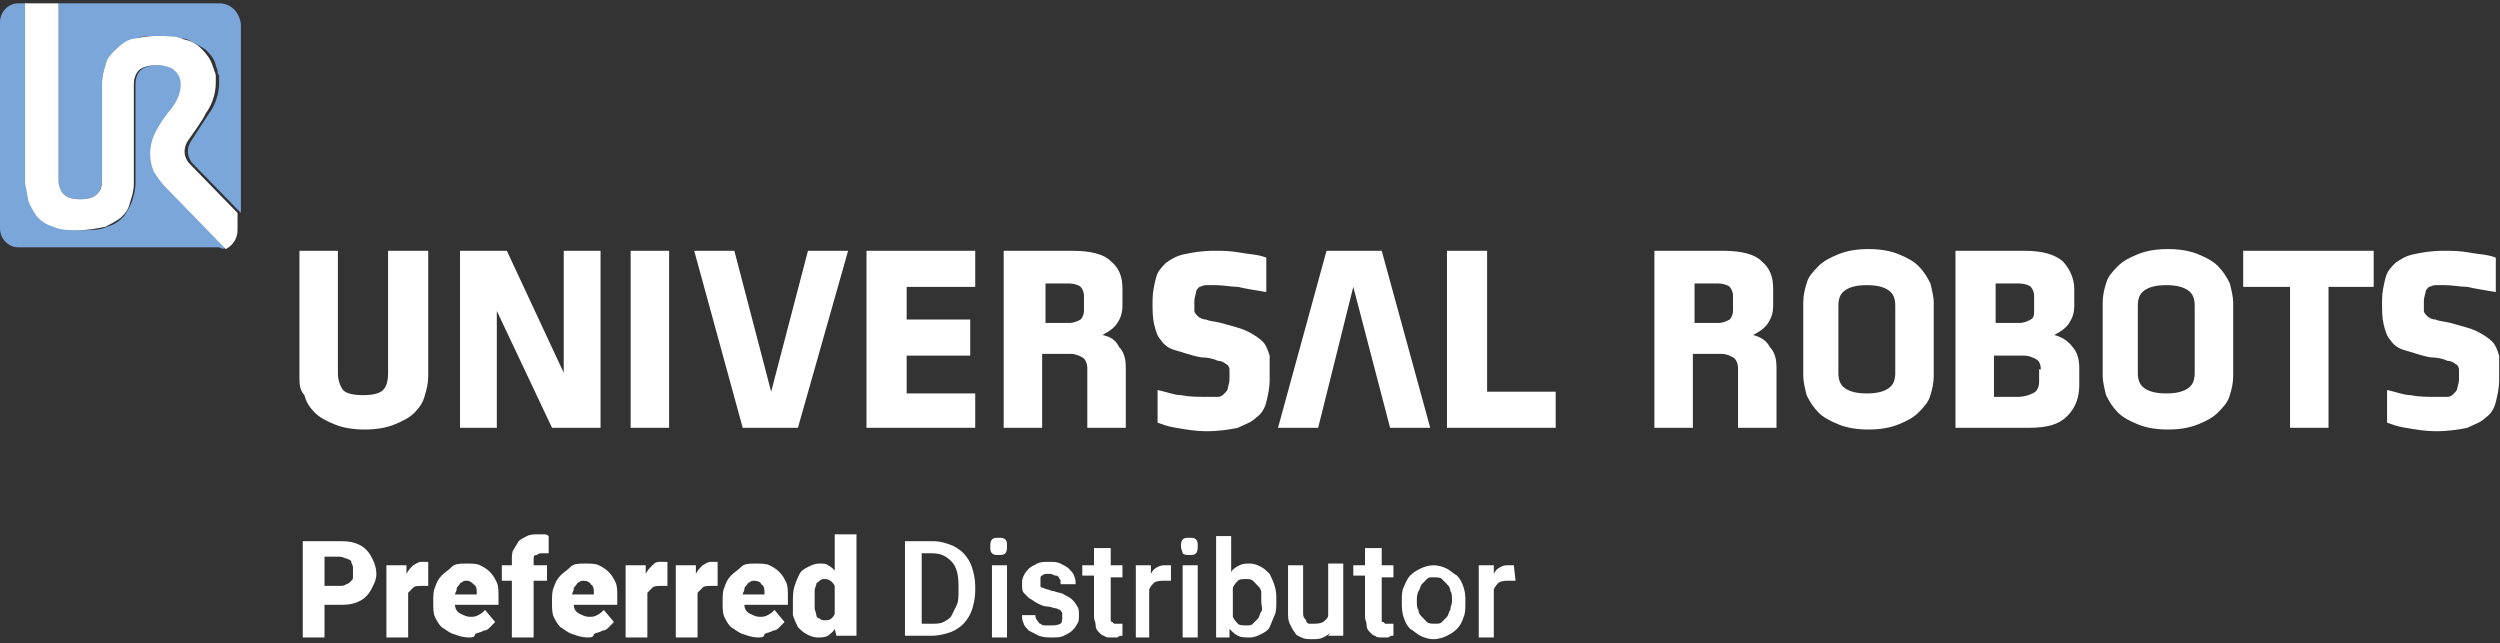 <svg width="206" height="53" viewBox="0 0 206 53" fill="none" xmlns="http://www.w3.org/2000/svg">
<rect x="0" y="0" width="206" height="53" fill="#333333" stroke="none"/>
<path d="M26.74 49.836V52.526H24.948V44.596H27.981C28.394 44.596 28.808 44.596 29.221 44.738C29.635 44.879 29.911 45.021 30.186 45.304C30.462 45.587 30.6 45.87 30.738 46.154C30.875 46.437 31.013 46.862 31.013 47.287C31.013 47.711 30.875 47.995 30.738 48.278C30.6 48.561 30.462 48.844 30.186 49.127C29.911 49.411 29.635 49.552 29.221 49.694C28.808 49.836 28.394 49.836 27.981 49.836H26.74ZM26.74 48.278H27.981C28.119 48.278 28.394 48.278 28.532 48.136C28.67 48.136 28.808 47.995 28.946 47.853C29.084 47.711 29.084 47.711 29.084 47.57C29.084 47.428 29.084 47.287 29.084 47.145C29.084 47.003 29.084 46.862 29.084 46.72C29.084 46.579 28.946 46.437 28.946 46.295C28.946 46.154 28.808 46.154 28.532 46.012C28.394 46.012 28.257 45.87 27.981 45.87H26.74V48.278Z" fill="white"/>
<path d="M35.286 48.278C35.148 48.278 35.011 48.278 35.011 48.278H34.873H34.735C34.459 48.278 34.184 48.278 34.046 48.42C33.908 48.561 33.77 48.703 33.632 48.844V52.526H31.84V46.579H33.494V47.287C33.632 47.004 33.77 46.862 34.046 46.579C34.321 46.437 34.459 46.296 34.735 46.296C34.873 46.296 34.873 46.296 35.011 46.296C35.148 46.296 35.148 46.296 35.286 46.296V48.278Z" fill="white"/>
<path d="M38.594 52.526C38.181 52.526 37.767 52.385 37.354 52.243C36.941 52.101 36.665 51.818 36.389 51.676C36.114 51.393 35.976 51.11 35.838 50.827C35.7 50.544 35.7 50.119 35.7 49.694V49.552C35.7 49.127 35.7 48.703 35.838 48.419C35.976 47.995 36.114 47.712 36.389 47.428C36.665 47.145 36.941 47.003 37.216 46.72C37.492 46.437 37.905 46.437 38.457 46.437C38.87 46.437 39.284 46.437 39.559 46.579C39.835 46.72 40.111 46.862 40.386 47.145C40.662 47.428 40.8 47.712 40.938 47.995C41.076 48.278 41.076 48.703 41.076 49.127V49.836H37.492C37.492 50.119 37.63 50.402 37.905 50.544C38.181 50.685 38.457 50.827 38.732 50.827C39.008 50.827 39.146 50.827 39.422 50.685C39.697 50.544 39.835 50.402 39.973 50.26L40.8 51.252C40.662 51.393 40.524 51.535 40.386 51.676C40.249 51.818 40.111 51.96 39.835 51.96C39.697 52.101 39.422 52.101 39.146 52.243C39.146 52.526 38.87 52.526 38.594 52.526ZM38.457 47.853C38.319 47.853 38.181 47.853 38.043 47.995C37.905 47.995 37.905 48.136 37.767 48.278C37.63 48.419 37.63 48.419 37.63 48.561C37.63 48.703 37.492 48.844 37.492 48.986H39.284V48.844C39.284 48.561 39.284 48.278 39.008 48.136C38.87 47.995 38.732 47.853 38.457 47.853Z" fill="white"/>
<path d="M42.178 52.526V47.853H41.351V46.579H42.178V46.154C42.178 45.871 42.178 45.446 42.316 45.304C42.454 45.021 42.592 44.879 42.73 44.596C42.867 44.455 43.143 44.313 43.419 44.171C43.694 44.03 43.97 44.03 44.383 44.03C44.521 44.03 44.659 44.03 44.797 44.03C44.935 44.03 45.073 44.03 45.211 44.171V45.587H45.073C45.073 45.587 44.935 45.587 44.797 45.587C44.521 45.587 44.383 45.587 44.246 45.729C43.97 45.729 43.97 45.871 43.97 46.154V46.579H45.073V47.853H43.97V52.526H42.178Z" fill="white"/>
<path d="M48.381 52.526C47.967 52.526 47.554 52.385 47.14 52.243C46.727 52.101 46.451 51.818 46.175 51.676C45.9 51.393 45.762 51.11 45.624 50.827C45.486 50.544 45.486 50.119 45.486 49.694V49.552C45.486 49.127 45.486 48.703 45.624 48.419C45.762 47.995 45.9 47.712 46.175 47.428C46.451 47.145 46.727 47.003 47.002 46.72C47.278 46.437 47.692 46.437 48.243 46.437C48.657 46.437 49.07 46.437 49.346 46.579C49.621 46.72 49.897 46.862 50.173 47.145C50.449 47.428 50.586 47.712 50.724 47.995C50.862 48.278 50.862 48.703 50.862 49.127V49.836H47.278C47.278 50.119 47.416 50.402 47.692 50.544C47.967 50.685 48.243 50.827 48.519 50.827C48.794 50.827 48.932 50.827 49.208 50.685C49.484 50.544 49.621 50.402 49.759 50.26L50.586 51.252C50.449 51.393 50.311 51.535 50.173 51.676C50.035 51.818 49.897 51.96 49.621 51.96C49.484 52.101 49.208 52.101 48.932 52.243C48.932 52.526 48.657 52.526 48.381 52.526ZM48.105 47.853C47.967 47.853 47.83 47.853 47.692 47.995C47.554 47.995 47.554 48.136 47.416 48.278C47.278 48.419 47.278 48.419 47.278 48.561C47.278 48.703 47.14 48.844 47.14 48.986H48.932V48.844C48.932 48.561 48.932 48.278 48.657 48.136C48.657 47.995 48.381 47.853 48.105 47.853Z" fill="white"/>
<path d="M54.997 48.278C54.997 48.278 54.859 48.278 54.997 48.278C54.859 48.278 54.721 48.278 54.721 48.278H54.584H54.446C54.17 48.278 53.895 48.278 53.757 48.42C53.619 48.561 53.481 48.703 53.343 48.844V52.526H51.551V46.579H53.205V47.287C53.343 47.004 53.481 46.862 53.757 46.579C54.032 46.296 54.17 46.296 54.446 46.296C54.584 46.296 54.584 46.296 54.721 46.296C54.859 46.296 54.859 46.296 54.997 46.296V48.278Z" fill="white"/>
<path d="M59.132 48.278C58.994 48.278 58.994 48.278 59.132 48.278C58.994 48.278 58.856 48.278 58.856 48.278H58.719H58.581C58.305 48.278 58.029 48.278 57.892 48.42C57.754 48.561 57.616 48.703 57.478 48.844V52.526H55.686V46.579H57.34V47.287C57.478 47.004 57.616 46.862 57.892 46.579C58.167 46.437 58.305 46.296 58.581 46.296C58.719 46.296 58.719 46.296 58.856 46.296C58.994 46.296 58.994 46.296 59.132 46.296V48.278Z" fill="white"/>
<path d="M62.44 52.526C62.027 52.526 61.613 52.385 61.2 52.243C60.786 52.101 60.511 51.818 60.235 51.676C59.959 51.393 59.821 51.11 59.684 50.827C59.546 50.544 59.546 50.119 59.546 49.694V49.552C59.546 49.127 59.546 48.703 59.684 48.419C59.821 47.995 59.959 47.712 60.235 47.428C60.511 47.145 60.786 47.003 61.062 46.72C61.337 46.437 61.751 46.437 62.302 46.437C62.716 46.437 63.129 46.437 63.405 46.579C63.681 46.72 63.956 46.862 64.232 47.145C64.508 47.428 64.646 47.712 64.784 47.995C64.921 48.278 64.921 48.703 64.921 49.127V49.836H61.337C61.337 50.119 61.475 50.402 61.751 50.544C62.027 50.685 62.302 50.827 62.578 50.827C62.854 50.827 62.992 50.827 63.267 50.685C63.543 50.544 63.681 50.402 63.819 50.26L64.646 51.252C64.508 51.393 64.37 51.535 64.232 51.676C64.094 51.818 63.956 51.96 63.681 51.96C63.543 52.101 63.267 52.101 62.992 52.243C62.992 52.526 62.716 52.526 62.44 52.526ZM62.165 47.853C62.027 47.853 61.889 47.853 61.751 47.995C61.613 47.995 61.613 48.136 61.475 48.278C61.337 48.419 61.337 48.419 61.337 48.561C61.337 48.703 61.2 48.844 61.2 48.986H62.992V48.844C62.992 48.561 62.992 48.278 62.716 48.136C62.716 47.995 62.44 47.853 62.165 47.853Z" fill="white"/>
<path d="M65.335 49.552C65.335 49.128 65.335 48.703 65.473 48.278C65.611 47.853 65.749 47.57 65.886 47.287C66.024 47.004 66.3 46.862 66.576 46.72C66.851 46.579 67.127 46.437 67.54 46.437C67.816 46.437 68.092 46.437 68.23 46.579C68.505 46.72 68.643 46.862 68.781 47.004V44.03H70.573V52.385H68.919L68.781 51.818C68.643 52.101 68.367 52.243 68.23 52.385C67.954 52.526 67.678 52.526 67.403 52.526C66.989 52.526 66.713 52.385 66.438 52.243C66.162 52.101 65.886 51.818 65.749 51.676C65.611 51.393 65.473 51.11 65.335 50.685C65.335 50.402 65.335 49.977 65.335 49.552ZM67.127 49.552C67.127 49.836 67.127 49.977 67.127 50.119C67.127 50.261 67.265 50.544 67.265 50.685C67.265 50.827 67.403 50.968 67.54 50.968C67.678 51.11 67.816 51.11 67.954 51.11C68.092 51.11 68.367 51.11 68.505 50.968C68.643 50.827 68.781 50.685 68.781 50.544V48.278C68.643 47.995 68.367 47.712 67.954 47.712C67.816 47.712 67.678 47.712 67.54 47.853C67.403 47.995 67.265 47.995 67.265 48.136C67.265 48.278 67.127 48.42 67.127 48.703C67.127 49.128 67.127 49.269 67.127 49.552Z" fill="white"/>
<path d="M74.57 52.526V44.596H76.913C77.465 44.596 77.878 44.738 78.292 44.88C78.705 45.021 79.119 45.304 79.394 45.588C79.67 45.871 79.946 46.296 80.084 46.721C80.221 47.145 80.359 47.712 80.359 48.278V48.703C80.359 49.27 80.221 49.836 80.084 50.261C79.946 50.685 79.67 51.11 79.394 51.394C79.119 51.677 78.705 51.96 78.292 52.102C77.878 52.243 77.327 52.385 76.775 52.385H74.57V52.526ZM75.948 45.729V51.394H76.775C77.189 51.394 77.465 51.394 77.74 51.252C78.016 51.11 78.292 50.969 78.43 50.685C78.567 50.402 78.705 50.119 78.843 49.836C78.981 49.553 78.981 49.128 78.981 48.703V48.278C78.981 47.429 78.843 46.721 78.43 46.296C78.016 45.871 77.603 45.588 76.775 45.588H75.948V45.729Z" fill="white"/>
<path d="M81.6 45.021C81.6 44.88 81.6 44.596 81.738 44.455C81.876 44.313 82.013 44.313 82.289 44.313C82.565 44.313 82.703 44.313 82.84 44.455C82.978 44.596 82.978 44.738 82.978 45.021C82.978 45.163 82.978 45.446 82.84 45.588C82.703 45.729 82.565 45.729 82.289 45.729C82.013 45.729 81.876 45.729 81.738 45.588C81.6 45.446 81.6 45.304 81.6 45.021ZM82.978 52.526H81.738V46.579H82.978V52.526Z" fill="white"/>
<path d="M87.527 50.827C87.527 50.685 87.527 50.685 87.527 50.544C87.527 50.402 87.389 50.402 87.389 50.261C87.251 50.261 87.113 50.119 86.975 50.119C86.838 50.119 86.562 49.977 86.286 49.977C86.011 49.977 85.735 49.836 85.459 49.694C85.184 49.553 85.046 49.411 84.77 49.269C84.632 49.128 84.494 48.986 84.357 48.845C84.219 48.703 84.219 48.42 84.219 48.136C84.219 47.853 84.219 47.712 84.357 47.428C84.494 47.145 84.632 47.004 84.77 46.862C84.908 46.721 85.184 46.579 85.459 46.437C85.735 46.296 86.011 46.296 86.424 46.296C86.838 46.296 87.113 46.296 87.389 46.437C87.665 46.579 87.94 46.721 88.078 46.862C88.216 47.004 88.492 47.287 88.492 47.428C88.63 47.712 88.63 47.853 88.63 48.136H87.389C87.389 47.995 87.389 47.853 87.389 47.853C87.389 47.712 87.251 47.712 87.251 47.57C87.113 47.428 87.113 47.428 86.975 47.428C86.838 47.428 86.7 47.287 86.562 47.287C86.424 47.287 86.286 47.287 86.148 47.287C86.011 47.287 85.873 47.428 85.873 47.428C85.735 47.428 85.735 47.57 85.735 47.712C85.735 47.853 85.735 47.853 85.735 47.995C85.735 48.136 85.735 48.136 85.735 48.278C85.735 48.42 85.873 48.42 85.873 48.42C86.011 48.42 86.148 48.561 86.286 48.561C86.424 48.561 86.562 48.703 86.838 48.703C87.113 48.845 87.527 48.845 87.665 48.986C87.94 49.128 88.216 49.269 88.354 49.411C88.492 49.553 88.63 49.694 88.767 49.977C88.905 50.119 88.905 50.402 88.905 50.685C88.905 50.969 88.905 51.252 88.767 51.394C88.63 51.677 88.492 51.818 88.354 51.96C88.216 52.102 87.94 52.243 87.665 52.385C87.389 52.526 87.113 52.526 86.7 52.526C86.286 52.526 86.011 52.526 85.597 52.385C85.322 52.243 85.046 52.102 84.77 51.96C84.632 51.818 84.357 51.535 84.357 51.394C84.219 51.11 84.219 50.969 84.219 50.685H85.322C85.322 50.827 85.322 50.969 85.459 51.11C85.597 51.252 85.597 51.394 85.735 51.394C85.873 51.535 86.011 51.535 86.148 51.535C86.286 51.535 86.424 51.535 86.562 51.535C86.838 51.535 87.113 51.535 87.389 51.394C87.527 51.252 87.527 51.11 87.527 50.827Z" fill="white"/>
<path d="M91.524 45.163V46.579H92.489V47.57H91.524V50.827C91.524 50.969 91.524 51.11 91.524 51.11C91.524 51.252 91.662 51.252 91.662 51.252L91.8 51.394C91.938 51.394 91.938 51.394 92.076 51.394C92.213 51.394 92.213 51.394 92.351 51.394C92.489 51.394 92.489 51.394 92.489 51.394V52.385C92.351 52.385 92.213 52.385 92.076 52.526C91.938 52.526 91.8 52.526 91.524 52.526C91.249 52.526 91.111 52.526 90.973 52.385C90.835 52.385 90.697 52.243 90.559 52.102C90.421 51.96 90.284 51.818 90.284 51.535C90.284 51.252 90.146 51.11 90.146 50.827V47.428H89.181V46.579H90.146V45.163H91.524Z" fill="white"/>
<path d="M96.486 47.853C96.349 47.853 96.349 47.853 96.211 47.853C96.073 47.853 96.073 47.853 95.935 47.853C95.659 47.853 95.384 47.853 95.108 47.995C94.97 48.136 94.832 48.278 94.695 48.561V52.526H93.592V46.579H94.832V47.287C94.97 47.004 95.108 46.862 95.384 46.72C95.659 46.579 95.797 46.579 96.073 46.579C96.211 46.579 96.211 46.579 96.349 46.579C96.486 46.579 96.486 46.579 96.486 46.579V47.853Z" fill="white"/>
<path d="M97.313 45.021C97.313 44.88 97.313 44.596 97.451 44.455C97.589 44.313 97.727 44.313 98.002 44.313C98.278 44.313 98.416 44.313 98.554 44.455C98.692 44.596 98.692 44.738 98.692 45.021C98.692 45.163 98.692 45.446 98.554 45.588C98.416 45.729 98.278 45.729 98.002 45.729C97.727 45.729 97.589 45.729 97.451 45.588C97.451 45.446 97.313 45.304 97.313 45.021ZM98.692 52.526H97.451V46.579H98.692V52.526Z" fill="white"/>
<path d="M105.17 49.553C105.17 49.977 105.17 50.402 105.032 50.685C104.894 50.969 104.756 51.394 104.619 51.677C104.481 51.96 104.205 52.102 103.929 52.243C103.654 52.385 103.378 52.526 102.965 52.526C102.551 52.526 102.275 52.526 102 52.385C101.724 52.243 101.586 52.102 101.31 51.818V52.526H100.208V44.172H101.448V47.145C101.586 46.862 101.862 46.721 102.137 46.579C102.413 46.437 102.689 46.437 102.965 46.437C103.378 46.437 103.654 46.579 103.929 46.721C104.205 46.862 104.481 47.145 104.619 47.287C104.756 47.57 104.894 47.853 105.032 48.278C105.17 48.703 105.17 48.986 105.17 49.553ZM103.929 49.553C103.929 49.269 103.929 48.986 103.929 48.845C103.929 48.561 103.792 48.42 103.654 48.278C103.516 48.137 103.378 47.995 103.24 47.853C103.102 47.712 102.827 47.712 102.689 47.712C102.413 47.712 102.137 47.712 102 47.853C101.862 47.995 101.724 48.137 101.586 48.42V50.827C101.724 51.11 101.862 51.252 102 51.394C102.137 51.535 102.413 51.535 102.689 51.535C102.965 51.535 103.102 51.535 103.24 51.394C103.378 51.252 103.516 51.11 103.654 50.969C103.792 50.827 103.792 50.544 103.929 50.402C104.067 50.261 103.929 49.836 103.929 49.553Z" fill="white"/>
<path d="M109.719 51.96C109.581 52.243 109.305 52.385 109.03 52.526C108.754 52.668 108.478 52.668 108.065 52.668C107.789 52.668 107.513 52.668 107.238 52.526C106.962 52.385 106.824 52.385 106.686 52.102C106.549 51.96 106.411 51.677 106.273 51.394C106.135 51.11 106.135 50.827 106.135 50.402V46.579H107.376V50.402C107.376 50.686 107.376 50.827 107.513 50.969C107.651 51.11 107.651 51.252 107.651 51.252C107.789 51.394 107.789 51.394 107.927 51.394C108.065 51.394 108.203 51.394 108.203 51.394C108.478 51.394 108.754 51.394 109.03 51.252C109.167 51.11 109.443 50.969 109.443 50.686V46.437H110.684V52.385H109.443L109.719 51.96Z" fill="white"/>
<path d="M113.854 45.163V46.579H114.819V47.57H113.854V50.827C113.854 50.969 113.854 51.11 113.854 51.11C113.854 51.252 113.854 51.252 113.992 51.252L114.13 51.394C114.13 51.394 114.267 51.394 114.405 51.394C114.543 51.394 114.543 51.394 114.681 51.394C114.819 51.394 114.819 51.394 114.819 51.394V52.385C114.681 52.385 114.543 52.385 114.405 52.526C114.267 52.526 114.13 52.526 113.854 52.526C113.578 52.526 113.44 52.526 113.303 52.385C113.165 52.385 113.027 52.243 112.889 52.102C112.751 51.96 112.613 51.818 112.613 51.535C112.613 51.252 112.476 51.11 112.476 50.827V47.428H111.511V46.579H112.476V45.163H113.854Z" fill="white"/>
<path d="M115.508 49.553C115.508 49.128 115.508 48.703 115.646 48.42C115.783 48.136 115.921 47.712 116.197 47.428C116.473 47.145 116.748 47.004 117.024 46.862C117.3 46.72 117.713 46.579 118.127 46.579C118.54 46.579 118.954 46.72 119.229 46.862C119.505 47.004 119.781 47.287 120.056 47.428C120.332 47.712 120.47 47.995 120.608 48.42C120.746 48.844 120.746 49.128 120.746 49.553V49.694C120.746 50.119 120.746 50.544 120.608 50.827C120.47 51.252 120.332 51.535 120.056 51.818C119.781 52.102 119.505 52.243 119.229 52.385C118.954 52.526 118.54 52.668 118.127 52.668C117.713 52.668 117.3 52.526 117.024 52.385C116.748 52.243 116.473 51.96 116.197 51.818C115.921 51.535 115.783 51.252 115.646 50.827C115.508 50.402 115.508 49.977 115.508 49.553ZM116.748 49.553C116.748 49.836 116.748 50.119 116.886 50.261C116.886 50.544 117.024 50.685 117.162 50.827C117.3 50.969 117.438 51.11 117.575 51.252C117.713 51.393 117.989 51.393 118.265 51.393C118.54 51.393 118.678 51.393 118.816 51.252C118.954 51.11 119.092 50.969 119.229 50.827C119.367 50.685 119.367 50.402 119.505 50.261C119.505 49.977 119.643 49.836 119.643 49.553V49.411C119.643 49.128 119.643 48.844 119.505 48.703C119.505 48.42 119.367 48.278 119.229 48.136C119.092 47.995 118.954 47.853 118.816 47.712C118.678 47.57 118.402 47.57 118.127 47.57C117.851 47.57 117.713 47.57 117.575 47.712C117.438 47.853 117.3 47.995 117.162 48.136C117.024 48.278 117.024 48.561 116.886 48.703C116.748 48.986 116.748 49.269 116.748 49.553Z" fill="white"/>
<path d="M124.881 47.853C124.743 47.853 124.743 47.853 124.605 47.853C124.468 47.853 124.468 47.853 124.33 47.853C124.054 47.853 123.778 47.853 123.503 47.995C123.365 48.136 123.227 48.278 123.089 48.561V52.526H121.849V46.579H123.089V47.287C123.227 47.004 123.365 46.862 123.641 46.72C123.916 46.579 124.054 46.579 124.33 46.579C124.468 46.579 124.468 46.579 124.605 46.579C124.743 46.579 124.743 46.579 124.743 46.579L124.881 47.853Z" fill="white"/>
<path d="M35.286 20.665V31.002C35.286 31.568 35.148 32.135 35.011 32.56C34.873 33.126 34.597 33.551 34.184 33.976C33.77 34.401 33.219 34.684 32.53 34.967C31.84 35.25 31.013 35.392 30.049 35.392C29.084 35.392 28.257 35.25 27.567 34.967C26.878 34.684 26.327 34.401 25.913 33.976C25.5 33.551 25.224 33.126 25.086 32.56C24.673 32.135 24.673 31.568 24.673 31.002V20.665H27.843V30.719C27.843 31.285 27.981 31.71 28.257 32.135C28.532 32.418 29.084 32.56 29.911 32.56C30.738 32.56 31.289 32.418 31.565 32.135C31.84 31.852 31.978 31.427 31.978 30.719V20.665H35.286Z" fill="white"/>
<path d="M40.938 25.621V35.25H37.906V20.665H41.765L46.452 30.719V20.665H49.484V35.25H45.487L40.938 25.621Z" fill="white"/>
<path d="M51.965 35.25V20.665H55.135V35.25H51.965Z" fill="white"/>
<path d="M65.749 35.25H61.2L57.203 20.665H60.511L63.543 32.276L66.576 20.665H69.884L65.749 35.25Z" fill="white"/>
<path d="M71.4 35.25V20.665H80.359V23.638H74.708V26.329H79.946V29.303H74.708V32.418H80.359V35.25H71.4Z" fill="white"/>
<path d="M119.23 35.25V20.665H122.538V32.276H128.189V35.25H119.23Z" fill="white"/>
<path d="M159.34 31.002C159.34 31.569 159.202 32.135 159.065 32.56C158.927 33.126 158.513 33.551 158.1 33.976C157.686 34.401 157.135 34.684 156.446 34.967C155.756 35.25 154.929 35.392 153.965 35.392C153 35.392 152.173 35.25 151.483 34.967C150.794 34.684 150.243 34.401 149.829 33.976C149.416 33.551 149.14 33.126 148.865 32.56C148.727 31.993 148.589 31.427 148.589 31.002V24.913C148.589 24.347 148.727 23.78 148.865 23.355C149.002 22.789 149.416 22.364 149.829 21.939C150.243 21.515 150.794 21.231 151.483 20.948C152.173 20.665 153 20.523 153.965 20.523C154.929 20.523 155.756 20.665 156.446 20.948C157.135 21.231 157.686 21.515 158.1 21.939C158.513 22.364 158.789 22.789 159.065 23.355C159.202 23.922 159.34 24.488 159.34 24.913V31.002ZM156.17 25.196C156.17 24.63 156.032 24.205 155.619 23.922C155.205 23.639 154.654 23.497 153.827 23.497C153 23.497 152.448 23.639 152.035 23.922C151.621 24.205 151.483 24.63 151.483 25.196V30.719C151.483 31.285 151.621 31.71 152.035 31.993C152.448 32.277 153 32.418 153.827 32.418C154.654 32.418 155.205 32.277 155.619 31.993C156.032 31.71 156.17 31.285 156.17 30.719V25.196Z" fill="white"/>
<path d="M171.332 31.71C171.332 32.701 171.057 33.551 170.367 34.259C169.678 34.967 168.713 35.25 167.197 35.25H161.132V20.665H166.784C168.3 20.665 169.265 20.948 169.954 21.514C170.505 22.081 170.919 22.93 170.919 23.78V25.196C170.919 25.762 170.781 26.187 170.505 26.612C170.23 27.037 169.816 27.32 169.265 27.603C169.816 27.745 170.367 28.028 170.781 28.595C171.194 29.02 171.332 29.727 171.332 30.294V31.71ZM167.611 24.346C167.611 24.063 167.473 23.78 167.335 23.638C167.197 23.497 166.784 23.355 166.37 23.355H164.44V26.612H166.37C166.784 26.612 167.059 26.471 167.335 26.329C167.611 26.187 167.611 25.904 167.611 25.621V24.346ZM168.162 30.436C168.162 30.011 168.024 29.727 167.749 29.586C167.473 29.444 167.197 29.303 166.784 29.303H164.303V32.701H166.232C166.784 32.701 167.197 32.56 167.473 32.418C167.886 32.276 168.024 31.852 168.024 31.427V30.436H168.162Z" fill="white"/>
<path d="M184.014 31.002C184.014 31.569 183.876 32.135 183.738 32.56C183.6 33.126 183.187 33.551 182.773 33.976C182.359 34.401 181.808 34.684 181.119 34.967C180.43 35.25 179.603 35.392 178.638 35.392C177.673 35.392 176.846 35.25 176.157 34.967C175.468 34.684 174.916 34.401 174.503 33.976C174.089 33.551 173.814 33.126 173.538 32.56C173.4 31.993 173.262 31.427 173.262 31.002V24.913C173.262 24.347 173.4 23.78 173.538 23.355C173.676 22.789 174.089 22.364 174.503 21.939C174.916 21.515 175.468 21.231 176.157 20.948C176.846 20.665 177.673 20.523 178.638 20.523C179.603 20.523 180.43 20.665 181.119 20.948C181.808 21.231 182.359 21.515 182.773 21.939C183.187 22.364 183.462 22.789 183.738 23.355C183.876 23.922 184.014 24.488 184.014 24.913V31.002ZM180.843 25.196C180.843 24.63 180.705 24.205 180.292 23.922C179.878 23.639 179.327 23.497 178.5 23.497C177.673 23.497 177.122 23.639 176.708 23.922C176.295 24.205 176.157 24.63 176.157 25.196V30.719C176.157 31.285 176.295 31.71 176.708 31.993C177.122 32.277 177.673 32.418 178.5 32.418C179.327 32.418 179.878 32.277 180.292 31.993C180.705 31.71 180.843 31.285 180.843 30.719V25.196Z" fill="white"/>
<path d="M191.87 23.638V35.25H188.7V23.638H184.84V20.665H195.592V23.638H191.87Z" fill="white"/>
<path d="M109.305 20.665H113.854L117.851 35.25H114.543L111.511 23.638L108.616 35.25H105.308L109.305 20.665Z" fill="white"/>
<path d="M104.619 31.285C104.619 31.993 104.481 32.56 104.343 33.126C104.205 33.693 103.93 34.117 103.516 34.401C103.103 34.825 102.551 34.967 102 35.25C101.311 35.392 100.484 35.533 99.381 35.533C98.554 35.533 97.727 35.392 96.9 35.25C96.073 35.109 95.797 34.967 95.384 34.825V32.135C96.073 32.276 96.762 32.56 97.314 32.56C98.003 32.701 98.692 32.701 99.381 32.701C99.794 32.701 100.07 32.701 100.346 32.701C100.622 32.701 100.759 32.56 100.897 32.418C101.035 32.276 101.173 32.135 101.173 31.993C101.173 31.852 101.311 31.568 101.311 31.285C101.311 31.002 101.311 30.719 101.311 30.436C101.311 30.294 101.173 30.011 101.035 30.011C100.897 29.869 100.622 29.727 100.346 29.727C100.07 29.586 99.519 29.444 98.968 29.444C98.141 29.303 97.451 29.02 96.9 28.878C96.349 28.736 95.935 28.453 95.659 28.028C95.384 27.745 95.246 27.32 95.108 26.754C94.97 26.187 94.97 25.621 94.97 24.771C94.97 24.063 95.108 23.497 95.246 22.93C95.384 22.364 95.659 22.081 96.073 21.656C96.486 21.373 96.9 21.09 97.589 20.948C98.278 20.806 98.968 20.665 100.07 20.665C100.759 20.665 101.311 20.665 102.138 20.806C102.827 20.948 103.654 20.948 104.343 21.231V24.063C103.516 23.922 102.551 23.78 102 23.638C101.449 23.638 100.759 23.497 100.208 23.497C99.794 23.497 99.519 23.497 99.381 23.497C99.105 23.497 98.968 23.638 98.83 23.638C98.692 23.78 98.554 23.922 98.554 24.063C98.554 24.205 98.416 24.488 98.416 24.771C98.416 25.055 98.416 25.338 98.416 25.621C98.416 25.762 98.554 25.904 98.692 26.046C98.83 26.187 99.105 26.329 99.381 26.329C99.657 26.471 100.07 26.471 100.622 26.612C101.586 26.895 102.276 27.037 102.827 27.32C103.378 27.603 103.792 27.887 104.068 28.17C104.343 28.453 104.481 28.878 104.619 29.303C104.619 29.869 104.619 30.577 104.619 31.285Z" fill="white"/>
<path d="M205.93 31.285C205.93 31.993 205.792 32.56 205.654 33.126C205.516 33.693 205.24 34.117 204.827 34.401C204.413 34.825 203.862 34.967 203.311 35.25C202.622 35.392 201.795 35.533 200.692 35.533C199.865 35.533 199.038 35.392 198.211 35.25C197.384 35.109 197.108 34.967 196.695 34.825V32.135C197.384 32.276 198.073 32.56 198.624 32.56C199.313 32.701 200.003 32.701 200.692 32.701C201.105 32.701 201.381 32.701 201.657 32.701C201.932 32.701 202.07 32.56 202.208 32.418C202.346 32.276 202.484 32.135 202.484 31.993C202.484 31.852 202.622 31.568 202.622 31.285C202.622 31.002 202.622 30.719 202.622 30.436C202.622 30.294 202.484 30.011 202.346 30.011C202.208 29.869 201.932 29.727 201.657 29.727C201.381 29.586 200.83 29.444 200.278 29.444C199.451 29.303 198.762 29.02 198.211 28.878C197.659 28.736 197.246 28.453 196.97 28.028C196.695 27.745 196.557 27.32 196.419 26.754C196.281 26.187 196.281 25.621 196.281 24.771C196.281 24.063 196.419 23.497 196.557 22.93C196.695 22.364 196.97 22.081 197.384 21.656C197.797 21.373 198.211 21.09 198.9 20.948C199.589 20.806 200.278 20.665 201.381 20.665C202.07 20.665 202.622 20.665 203.449 20.806C204.138 20.948 204.965 20.948 205.654 21.231V24.063C204.827 23.922 203.862 23.78 203.311 23.638C202.759 23.638 202.07 23.497 201.519 23.497C201.105 23.497 200.83 23.497 200.692 23.497C200.416 23.497 200.278 23.638 200.14 23.638C200.003 23.78 199.865 23.922 199.865 24.063C199.865 24.205 199.727 24.488 199.727 24.771C199.727 25.055 199.727 25.338 199.727 25.621C199.727 25.762 199.865 25.904 200.003 26.046C200.14 26.187 200.416 26.329 200.692 26.329C200.967 26.471 201.381 26.471 201.932 26.612C202.897 26.895 203.586 27.037 204.138 27.32C204.689 27.603 205.103 27.887 205.378 28.17C205.654 28.453 205.792 28.878 205.93 29.303C205.93 29.869 205.93 30.577 205.93 31.285Z" fill="white"/>
<path d="M89.319 25.621C89.319 25.904 89.181 26.187 89.043 26.329C88.767 26.471 88.492 26.612 88.078 26.612H86.149V23.355H88.078C88.492 23.355 88.905 23.497 89.043 23.638C89.181 23.78 89.319 24.063 89.319 24.346V25.621ZM90.835 27.603C91.386 27.32 91.8 27.037 92.076 26.612C92.351 26.187 92.489 25.762 92.489 25.196V23.78C92.489 22.789 92.213 22.081 91.524 21.514C90.973 20.948 89.87 20.665 88.354 20.665H82.703V35.25H85.873V29.161H88.216C88.63 29.161 88.905 29.303 89.181 29.444C89.457 29.586 89.594 30.011 89.594 30.294V35.25H92.765V30.294C92.765 29.586 92.627 29.02 92.213 28.595C91.938 28.028 91.524 27.745 90.835 27.603Z" fill="white"/>
<path d="M142.8 25.621C142.8 25.904 142.662 26.187 142.524 26.329C142.249 26.471 141.973 26.612 141.559 26.612H139.63V23.355H141.559C141.973 23.355 142.386 23.497 142.524 23.638C142.662 23.78 142.8 24.063 142.8 24.346V25.621ZM144.454 27.603C145.005 27.32 145.419 27.037 145.695 26.612C145.97 26.187 146.108 25.762 146.108 25.196V23.78C146.108 22.789 145.832 22.081 145.143 21.514C144.592 20.948 143.489 20.665 141.973 20.665H136.322V35.25H139.492V29.161H141.835C142.249 29.161 142.524 29.303 142.8 29.444C143.076 29.586 143.213 30.011 143.213 30.294V35.25H146.384V30.294C146.384 29.586 146.246 29.02 145.832 28.595C145.557 28.028 145.005 27.745 144.454 27.603Z" fill="white"/>
<path d="M18.746 20.382L13.784 15.425C13.232 14.859 12.819 14.151 12.819 14.151C12.13 12.593 12.819 11.177 12.819 11.177C13.232 10.186 14.059 9.195 14.059 9.195C15.162 7.92 15.024 6.929 15.024 6.929C15.024 6.221 14.473 5.796 14.335 5.654C14.059 5.513 13.646 5.371 13.095 5.371C12.405 5.371 11.854 5.513 11.578 5.796C11.303 6.079 11.165 6.504 11.165 6.929V11.744V15.142C11.165 15.567 11.027 16.133 10.889 16.558C10.751 16.983 10.476 17.408 10.2 17.833C9.786 18.258 9.373 18.541 8.822 18.682C8.27 18.965 7.581 18.965 6.616 18.965C5.789 18.965 5.1 18.824 4.549 18.682C3.997 18.399 3.446 18.116 3.17 17.833C2.757 17.408 2.619 17.125 2.481 16.558C2.343 16.133 2.205 15.709 2.205 15.142V0.273H1.516C0.689 0.273 0 0.981 0 1.831V18.824C0 19.674 0.689 20.382 1.516 20.382H18.057C18.332 20.523 18.47 20.523 18.746 20.382Z" fill="#7BA6D9"/>
<path d="M18.057 0.273H4.824V14.859C4.824 15.425 4.962 15.709 5.238 15.992C5.513 16.275 5.927 16.417 6.616 16.417C7.305 16.417 7.719 16.275 7.994 15.992C8.27 15.709 8.408 15.284 8.408 14.859V12.027V6.787C8.408 6.363 8.546 5.796 8.684 5.371C8.822 4.946 9.097 4.522 9.511 4.097C9.924 3.672 10.338 3.389 11.027 3.247C11.578 2.964 12.405 2.964 13.232 2.964C14.059 2.964 14.886 3.106 15.438 3.247C15.989 3.53 16.54 3.814 16.954 4.097C17.367 4.522 17.643 4.805 17.781 5.371C17.781 5.513 17.919 5.654 17.919 5.796C17.919 6.079 18.057 6.221 18.057 6.221V6.363C18.057 6.363 18.057 6.363 18.057 6.504V6.646V6.787C18.057 8.345 17.23 9.336 17.23 9.336C16.954 9.761 15.851 11.46 15.851 11.46C15.024 12.593 15.851 13.443 15.851 13.443L19.849 17.549V1.973C19.711 0.981 19.021 0.273 18.057 0.273Z" fill="#7BA6D9"/>
<path d="M2.343 16.558C2.481 16.983 2.757 17.408 3.032 17.833C3.446 18.258 3.86 18.541 4.411 18.682C4.962 18.965 5.651 18.965 6.478 18.965C7.305 18.965 7.995 18.824 8.684 18.682C9.235 18.399 9.787 18.116 10.062 17.833C10.476 17.408 10.614 17.125 10.751 16.558C10.889 16.133 11.027 15.709 11.027 15.142V11.744V6.929C11.027 6.504 11.165 6.079 11.441 5.796C11.716 5.513 12.268 5.371 12.957 5.371C13.508 5.371 13.922 5.513 14.197 5.654C14.335 5.796 14.886 6.079 14.886 6.929C14.886 6.929 15.024 7.92 13.922 9.195C13.922 9.195 13.095 10.186 12.681 11.177C12.681 11.177 11.992 12.593 12.681 14.151C12.681 14.151 13.095 14.859 13.646 15.425L18.608 20.523C19.16 20.24 19.573 19.674 19.573 18.965V17.549L15.576 13.443C15.576 13.443 14.749 12.593 15.576 11.46C15.576 11.46 16.816 9.761 16.954 9.336C16.954 9.336 17.781 8.345 17.781 6.787V6.646V6.504C17.781 6.504 17.781 6.504 17.781 6.363V6.221C17.781 6.221 17.781 6.079 17.643 5.796C17.643 5.654 17.506 5.513 17.506 5.371C17.368 4.946 17.092 4.522 16.678 4.097C16.265 3.672 15.851 3.389 15.162 3.247C14.611 2.964 13.784 2.964 12.957 2.964C12.13 2.964 11.441 3.106 10.751 3.247C10.338 3.389 9.924 3.672 9.511 4.097C9.097 4.522 8.822 4.805 8.684 5.371C8.546 5.796 8.408 6.363 8.408 6.787V12.027V14.859C8.408 15.425 8.27 15.709 7.995 15.992C7.719 16.275 7.305 16.417 6.616 16.417C5.927 16.417 5.514 16.275 5.238 15.992C4.962 15.709 4.824 15.284 4.824 14.859V0.273H2.068V15.142C2.205 15.567 2.205 15.992 2.343 16.558Z" fill="white"/>
</svg>
